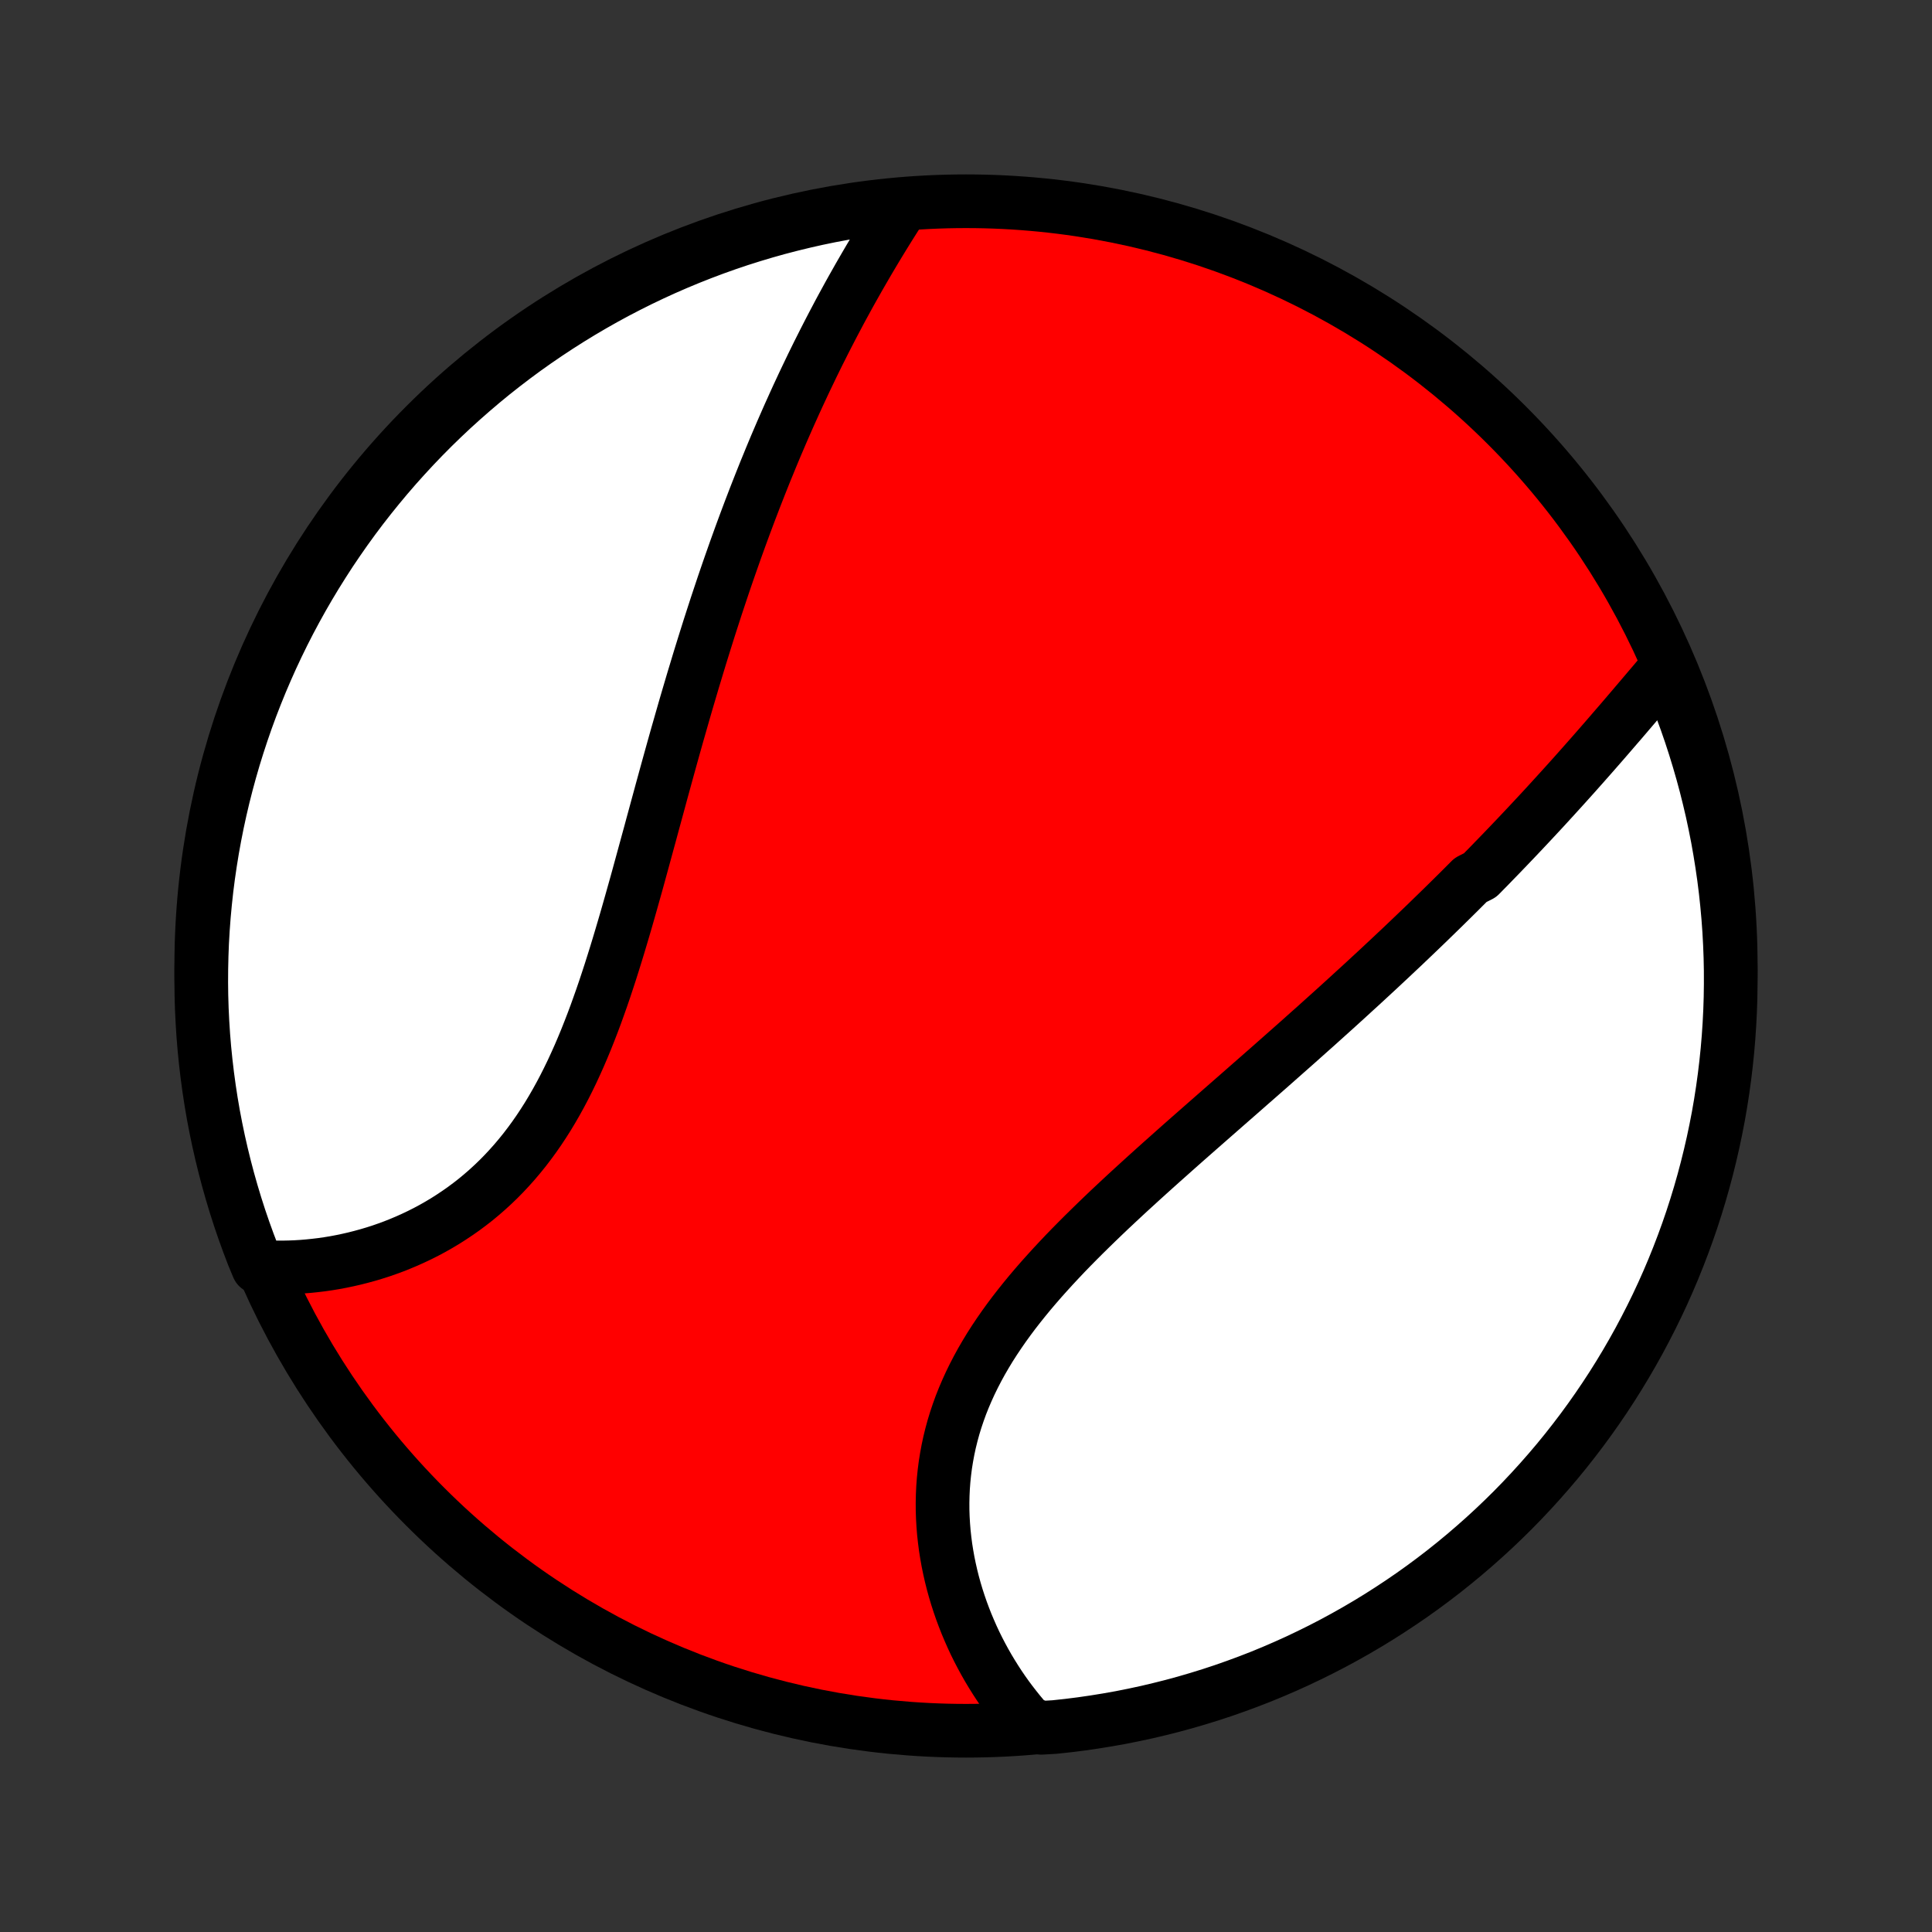 <?xml version="1.0" encoding="utf-8" standalone="no"?>
<!DOCTYPE svg PUBLIC "-//W3C//DTD SVG 1.1//EN"
  "http://www.w3.org/Graphics/SVG/1.1/DTD/svg11.dtd">
<!-- Created with matplotlib (http://matplotlib.org/) -->
<svg height="72pt" version="1.1" viewBox="0 0 72 72" width="72pt" xmlns="http://www.w3.org/2000/svg" xmlns:xlink="http://www.w3.org/1999/xlink">
 <rect x="0" y="0" width="72" height="72" fill="#333333" stroke="none"/>
 <defs>
  <style type="text/css">
*{stroke-linecap:butt;stroke-linejoin:round;}
  </style>
 </defs>
 <g id="figure_1">
  <g id="patch_1">
   <path d="
M0 72
L72 72
L72 0
L0 0
z
" style="fill:none;"/>
  </g>
  <g id="axes_1">
   <g id="PatchCollection_1">
    <defs>
     <path d="
M36 -7.5
C43.558 -7.5 50.808 -10.503 56.153 -15.848
C61.497 -21.192 64.5 -28.442 64.5 -36
C64.5 -43.558 61.497 -50.808 56.153 -56.153
C50.808 -61.497 43.558 -64.5 36 -64.5
C28.442 -64.5 21.192 -61.497 15.848 -56.153
C10.503 -50.808 7.5 -43.558 7.5 -36
C7.5 -28.442 10.503 -21.192 15.848 -15.848
C21.192 -10.503 28.442 -7.5 36 -7.5
z
" id="C0_0_a811fe30f3"/>
     <path d="
M62.081 -47.079
L61.93 -46.902
L61.778 -46.724
L61.627 -46.545
L61.474 -46.366
L61.322 -46.186
L61.169 -46.006
L61.016 -45.826
L60.862 -45.645
L60.708 -45.465
L60.554 -45.284
L60.399 -45.103
L60.243 -44.923
L60.087 -44.742
L59.931 -44.561
L59.774 -44.38
L59.617 -44.2
L59.459 -44.019
L59.301 -43.839
L59.142 -43.659
L58.983 -43.479
L58.823 -43.299
L58.663 -43.119
L58.502 -42.94
L58.341 -42.761
L58.179 -42.582
L58.016 -42.403
L57.853 -42.224
L57.69 -42.046
L57.526 -41.867
L57.361 -41.689
L57.195 -41.511
L57.029 -41.333
L56.862 -41.155
L56.695 -40.978
L56.527 -40.8
L56.358 -40.623
L56.188 -40.445
L56.018 -40.268
L55.847 -40.091
L55.675 -39.914
L55.503 -39.736
L55.329 -39.559
L55.155 -39.382
L54.804 -39.205
L54.627 -39.027
L54.449 -38.849
L54.271 -38.672
L54.091 -38.494
L53.91 -38.316
L53.729 -38.138
L53.546 -37.96
L53.362 -37.781
L53.178 -37.602
L52.992 -37.423
L52.805 -37.244
L52.617 -37.064
L52.428 -36.884
L52.238 -36.703
L52.046 -36.523
L51.853 -36.341
L51.659 -36.16
L51.464 -35.977
L51.268 -35.795
L51.07 -35.612
L50.871 -35.428
L50.67 -35.243
L50.468 -35.059
L50.265 -34.873
L50.061 -34.687
L49.855 -34.5
L49.647 -34.312
L49.438 -34.124
L49.228 -33.935
L49.017 -33.745
L48.803 -33.555
L48.589 -33.364
L48.373 -33.171
L48.155 -32.978
L47.936 -32.785
L47.716 -32.59
L47.494 -32.394
L47.271 -32.197
L47.046 -32
L46.82 -31.801
L46.592 -31.602
L46.363 -31.401
L46.133 -31.199
L45.902 -30.997
L45.669 -30.793
L45.435 -30.588
L45.2 -30.382
L44.964 -30.175
L44.727 -29.967
L44.488 -29.757
L44.249 -29.547
L44.009 -29.335
L43.769 -29.122
L43.528 -28.907
L43.286 -28.692
L43.044 -28.475
L42.801 -28.256
L42.559 -28.037
L42.317 -27.816
L42.074 -27.594
L41.832 -27.37
L41.591 -27.145
L41.35 -26.919
L41.111 -26.691
L40.872 -26.461
L40.635 -26.23
L40.399 -25.998
L40.165 -25.764
L39.933 -25.529
L39.703 -25.292
L39.477 -25.053
L39.252 -24.812
L39.032 -24.57
L38.814 -24.327
L38.6 -24.081
L38.39 -23.834
L38.185 -23.585
L37.984 -23.334
L37.788 -23.082
L37.597 -22.827
L37.412 -22.571
L37.233 -22.313
L37.059 -22.053
L36.892 -21.792
L36.732 -21.528
L36.578 -21.263
L36.432 -20.996
L36.293 -20.728
L36.161 -20.458
L36.037 -20.186
L35.92 -19.913
L35.811 -19.639
L35.711 -19.363
L35.618 -19.086
L35.533 -18.808
L35.457 -18.529
L35.388 -18.249
L35.328 -17.969
L35.276 -17.688
L35.231 -17.407
L35.195 -17.126
L35.166 -16.845
L35.145 -16.564
L35.132 -16.283
L35.126 -16.003
L35.127 -15.724
L35.136 -15.445
L35.152 -15.168
L35.174 -14.892
L35.204 -14.617
L35.239 -14.344
L35.282 -14.072
L35.33 -13.803
L35.385 -13.535
L35.445 -13.27
L35.511 -13.007
L35.583 -12.746
L35.66 -12.488
L35.743 -12.232
L35.83 -11.98
L35.923 -11.73
L36.02 -11.483
L36.123 -11.239
L36.229 -10.998
L36.34 -10.76
L36.456 -10.526
L36.576 -10.295
L36.7 -10.067
L36.828 -9.842
L36.96 -9.622
L37.096 -9.404
L37.235 -9.19
L37.378 -8.98
L37.525 -8.773
L37.676 -8.57
L37.83 -8.371
L37.987 -8.175
L38.148 -7.983
L38.312 -7.794
L38.808 -7.61
L39.303 -7.639
L39.796 -7.692
L40.289 -7.754
L40.78 -7.825
L41.269 -7.904
L41.758 -7.991
L42.244 -8.088
L42.728 -8.192
L43.21 -8.306
L43.691 -8.427
L44.168 -8.557
L44.644 -8.696
L45.116 -8.842
L45.586 -8.997
L46.053 -9.161
L46.517 -9.332
L46.978 -9.511
L47.435 -9.699
L47.889 -9.895
L48.339 -10.098
L48.785 -10.31
L49.228 -10.529
L49.667 -10.756
L50.101 -10.991
L50.531 -11.233
L50.957 -11.483
L51.378 -11.74
L51.794 -12.005
L52.206 -12.277
L52.613 -12.556
L53.014 -12.842
L53.411 -13.136
L53.802 -13.436
L54.188 -13.744
L54.568 -14.058
L54.942 -14.379
L55.311 -14.706
L55.674 -15.04
L56.031 -15.38
L56.382 -15.726
L56.726 -16.079
L57.064 -16.438
L57.396 -16.803
L57.721 -17.173
L58.04 -17.549
L58.352 -17.931
L58.657 -18.319
L58.956 -18.712
L59.247 -19.11
L59.531 -19.513
L59.808 -19.921
L60.078 -20.334
L60.34 -20.752
L60.595 -21.174
L60.843 -21.602
L61.083 -22.033
L61.315 -22.469
L61.54 -22.909
L61.757 -23.352
L61.966 -23.8
L62.167 -24.251
L62.36 -24.706
L62.545 -25.165
L62.722 -25.626
L62.891 -26.091
L63.052 -26.559
L63.204 -27.03
L63.348 -27.503
L63.484 -27.98
L63.611 -28.458
L63.73 -28.939
L63.841 -29.422
L63.943 -29.907
L64.037 -30.393
L64.122 -30.882
L64.198 -31.372
L64.266 -31.864
L64.325 -32.356
L64.376 -32.85
L64.418 -33.345
L64.451 -33.841
L64.476 -34.337
L64.492 -34.834
L64.499 -35.331
L64.498 -35.828
L64.488 -36.326
L64.469 -36.823
L64.442 -37.32
L64.406 -37.817
L64.361 -38.313
L64.308 -38.808
L64.246 -39.303
L64.175 -39.796
L64.096 -40.289
L64.009 -40.78
L63.912 -41.269
L63.808 -41.758
L63.694 -42.244
L63.573 -42.728
L63.443 -43.21
L63.304 -43.691
L63.158 -44.168
L63.003 -44.644
L62.84 -45.116
L62.668 -45.586
L62.489 -46.053
z
" id="C0_1_2bd3c8ad98"/>
     <path d="
M33.552 -64.214
L33.419 -64.006
L33.287 -63.797
L33.155 -63.588
L33.024 -63.377
L32.894 -63.166
L32.765 -62.955
L32.637 -62.743
L32.51 -62.53
L32.383 -62.316
L32.258 -62.102
L32.134 -61.888
L32.01 -61.673
L31.888 -61.457
L31.766 -61.241
L31.645 -61.024
L31.526 -60.806
L31.407 -60.588
L31.289 -60.37
L31.173 -60.15
L31.057 -59.931
L30.942 -59.71
L30.828 -59.489
L30.715 -59.268
L30.603 -59.045
L30.491 -58.823
L30.381 -58.599
L30.271 -58.375
L30.163 -58.15
L30.055 -57.925
L29.948 -57.699
L29.842 -57.472
L29.736 -57.244
L29.631 -57.015
L29.528 -56.786
L29.424 -56.556
L29.322 -56.325
L29.22 -56.093
L29.119 -55.861
L29.019 -55.627
L28.919 -55.393
L28.82 -55.157
L28.722 -54.921
L28.625 -54.683
L28.527 -54.445
L28.431 -54.205
L28.335 -53.964
L28.24 -53.722
L28.145 -53.48
L28.051 -53.235
L27.957 -52.99
L27.864 -52.743
L27.771 -52.495
L27.679 -52.246
L27.587 -51.995
L27.496 -51.743
L27.405 -51.49
L27.315 -51.235
L27.225 -50.979
L27.135 -50.721
L27.046 -50.462
L26.957 -50.201
L26.869 -49.938
L26.781 -49.674
L26.693 -49.409
L26.606 -49.141
L26.519 -48.872
L26.432 -48.602
L26.346 -48.329
L26.26 -48.055
L26.174 -47.779
L26.088 -47.501
L26.003 -47.222
L25.918 -46.94
L25.832 -46.657
L25.748 -46.372
L25.663 -46.085
L25.578 -45.796
L25.494 -45.506
L25.41 -45.213
L25.326 -44.919
L25.241 -44.623
L25.157 -44.325
L25.073 -44.025
L24.989 -43.723
L24.905 -43.42
L24.821 -43.115
L24.737 -42.808
L24.652 -42.499
L24.568 -42.189
L24.483 -41.877
L24.398 -41.564
L24.312 -41.249
L24.227 -40.933
L24.14 -40.616
L24.053 -40.297
L23.966 -39.978
L23.878 -39.657
L23.79 -39.335
L23.701 -39.013
L23.61 -38.69
L23.519 -38.366
L23.427 -38.042
L23.334 -37.718
L23.239 -37.393
L23.143 -37.069
L23.046 -36.745
L22.947 -36.421
L22.846 -36.098
L22.744 -35.776
L22.639 -35.455
L22.533 -35.135
L22.424 -34.817
L22.312 -34.501
L22.199 -34.186
L22.082 -33.874
L21.962 -33.564
L21.84 -33.257
L21.714 -32.953
L21.585 -32.652
L21.452 -32.355
L21.316 -32.061
L21.176 -31.772
L21.032 -31.486
L20.884 -31.206
L20.732 -30.93
L20.575 -30.658
L20.415 -30.392
L20.25 -30.132
L20.081 -29.877
L19.907 -29.627
L19.729 -29.384
L19.547 -29.146
L19.36 -28.915
L19.169 -28.689
L18.974 -28.471
L18.775 -28.258
L18.572 -28.052
L18.365 -27.853
L18.154 -27.66
L17.94 -27.474
L17.723 -27.294
L17.502 -27.122
L17.278 -26.955
L17.051 -26.796
L16.822 -26.643
L16.591 -26.496
L16.357 -26.356
L16.121 -26.222
L15.884 -26.095
L15.644 -25.974
L15.404 -25.86
L15.162 -25.751
L14.919 -25.649
L14.676 -25.552
L14.431 -25.462
L14.187 -25.377
L13.942 -25.299
L13.696 -25.226
L13.451 -25.159
L13.206 -25.097
L12.961 -25.041
L12.717 -24.99
L12.473 -24.944
L12.229 -24.904
L11.987 -24.869
L11.745 -24.84
L11.504 -24.815
L11.264 -24.795
L11.025 -24.78
L10.788 -24.771
L10.551 -24.766
L10.316 -24.766
L10.082 -24.77
L9.617 -24.779
L9.433 -25.221
L9.257 -25.683
L9.089 -26.148
L8.929 -26.616
L8.778 -27.087
L8.635 -27.561
L8.5 -28.038
L8.374 -28.516
L8.256 -28.997
L8.146 -29.481
L8.045 -29.966
L7.952 -30.453
L7.868 -30.942
L7.793 -31.432
L7.726 -31.924
L7.668 -32.416
L7.618 -32.91
L7.577 -33.405
L7.545 -33.901
L7.521 -34.398
L7.506 -34.894
L7.5 -35.392
L7.503 -35.889
L7.514 -36.386
L7.533 -36.884
L7.562 -37.381
L7.599 -37.877
L7.645 -38.373
L7.699 -38.869
L7.762 -39.363
L7.834 -39.856
L7.914 -40.349
L8.003 -40.84
L8.1 -41.329
L8.206 -41.817
L8.32 -42.303
L8.443 -42.787
L8.574 -43.269
L8.713 -43.749
L8.861 -44.226
L9.017 -44.701
L9.181 -45.174
L9.353 -45.643
L9.534 -46.11
L9.722 -46.573
L9.919 -47.033
L10.123 -47.49
L10.336 -47.944
L10.556 -48.394
L10.784 -48.84
L11.02 -49.282
L11.263 -49.72
L11.514 -50.154
L11.772 -50.583
L12.038 -51.008
L12.31 -51.429
L12.591 -51.845
L12.878 -52.256
L13.172 -52.662
L13.473 -53.063
L13.782 -53.459
L14.097 -53.849
L14.418 -54.234
L14.746 -54.614
L15.081 -54.987
L15.422 -55.356
L15.769 -55.718
L16.122 -56.074
L16.482 -56.424
L16.847 -56.768
L17.219 -57.105
L17.596 -57.436
L17.978 -57.761
L18.366 -58.079
L18.76 -58.39
L19.158 -58.694
L19.562 -58.992
L19.971 -59.282
L20.385 -59.565
L20.803 -59.841
L21.226 -60.11
L21.654 -60.372
L22.086 -60.626
L22.522 -60.873
L22.962 -61.112
L23.407 -61.343
L23.855 -61.567
L24.307 -61.783
L24.762 -61.991
L25.221 -62.191
L25.683 -62.383
L26.148 -62.567
L26.616 -62.743
L27.087 -62.911
L27.561 -63.071
L28.038 -63.222
L28.516 -63.365
L28.997 -63.5
L29.481 -63.626
L29.966 -63.744
L30.453 -63.854
L30.942 -63.955
L31.432 -64.047
L31.924 -64.132
L32.416 -64.207
L32.91 -64.274
z
" id="C0_2_46e3bd3eb0"/>
    </defs>
    <g clip-path="url(#p1bffca34e9)">
     <use style="fill:#ff0000;stroke:#000000;stroke-width:2.0;" x="0.0" xlink:href="#C0_0_a811fe30f3" y="72.0"/>
    </g>
    <g clip-path="url(#p1bffca34e9)">
     <use style="fill:#ffffff;stroke:#000000;stroke-width:2.0;" x="0.0" xlink:href="#C0_1_2bd3c8ad98" y="72.0"/>
    </g>
    <g clip-path="url(#p1bffca34e9)">
     <use style="fill:#ffffff;stroke:#000000;stroke-width:2.0;" x="0.0" xlink:href="#C0_2_46e3bd3eb0" y="72.0"/>
    </g>
   </g>
  </g>
 </g>
 <defs>
  <clipPath id="p1bffca34e9">
   <rect height="72.0" width="72.0" x="0.0" y="0.0"/>
  </clipPath>
 </defs>
</svg>
